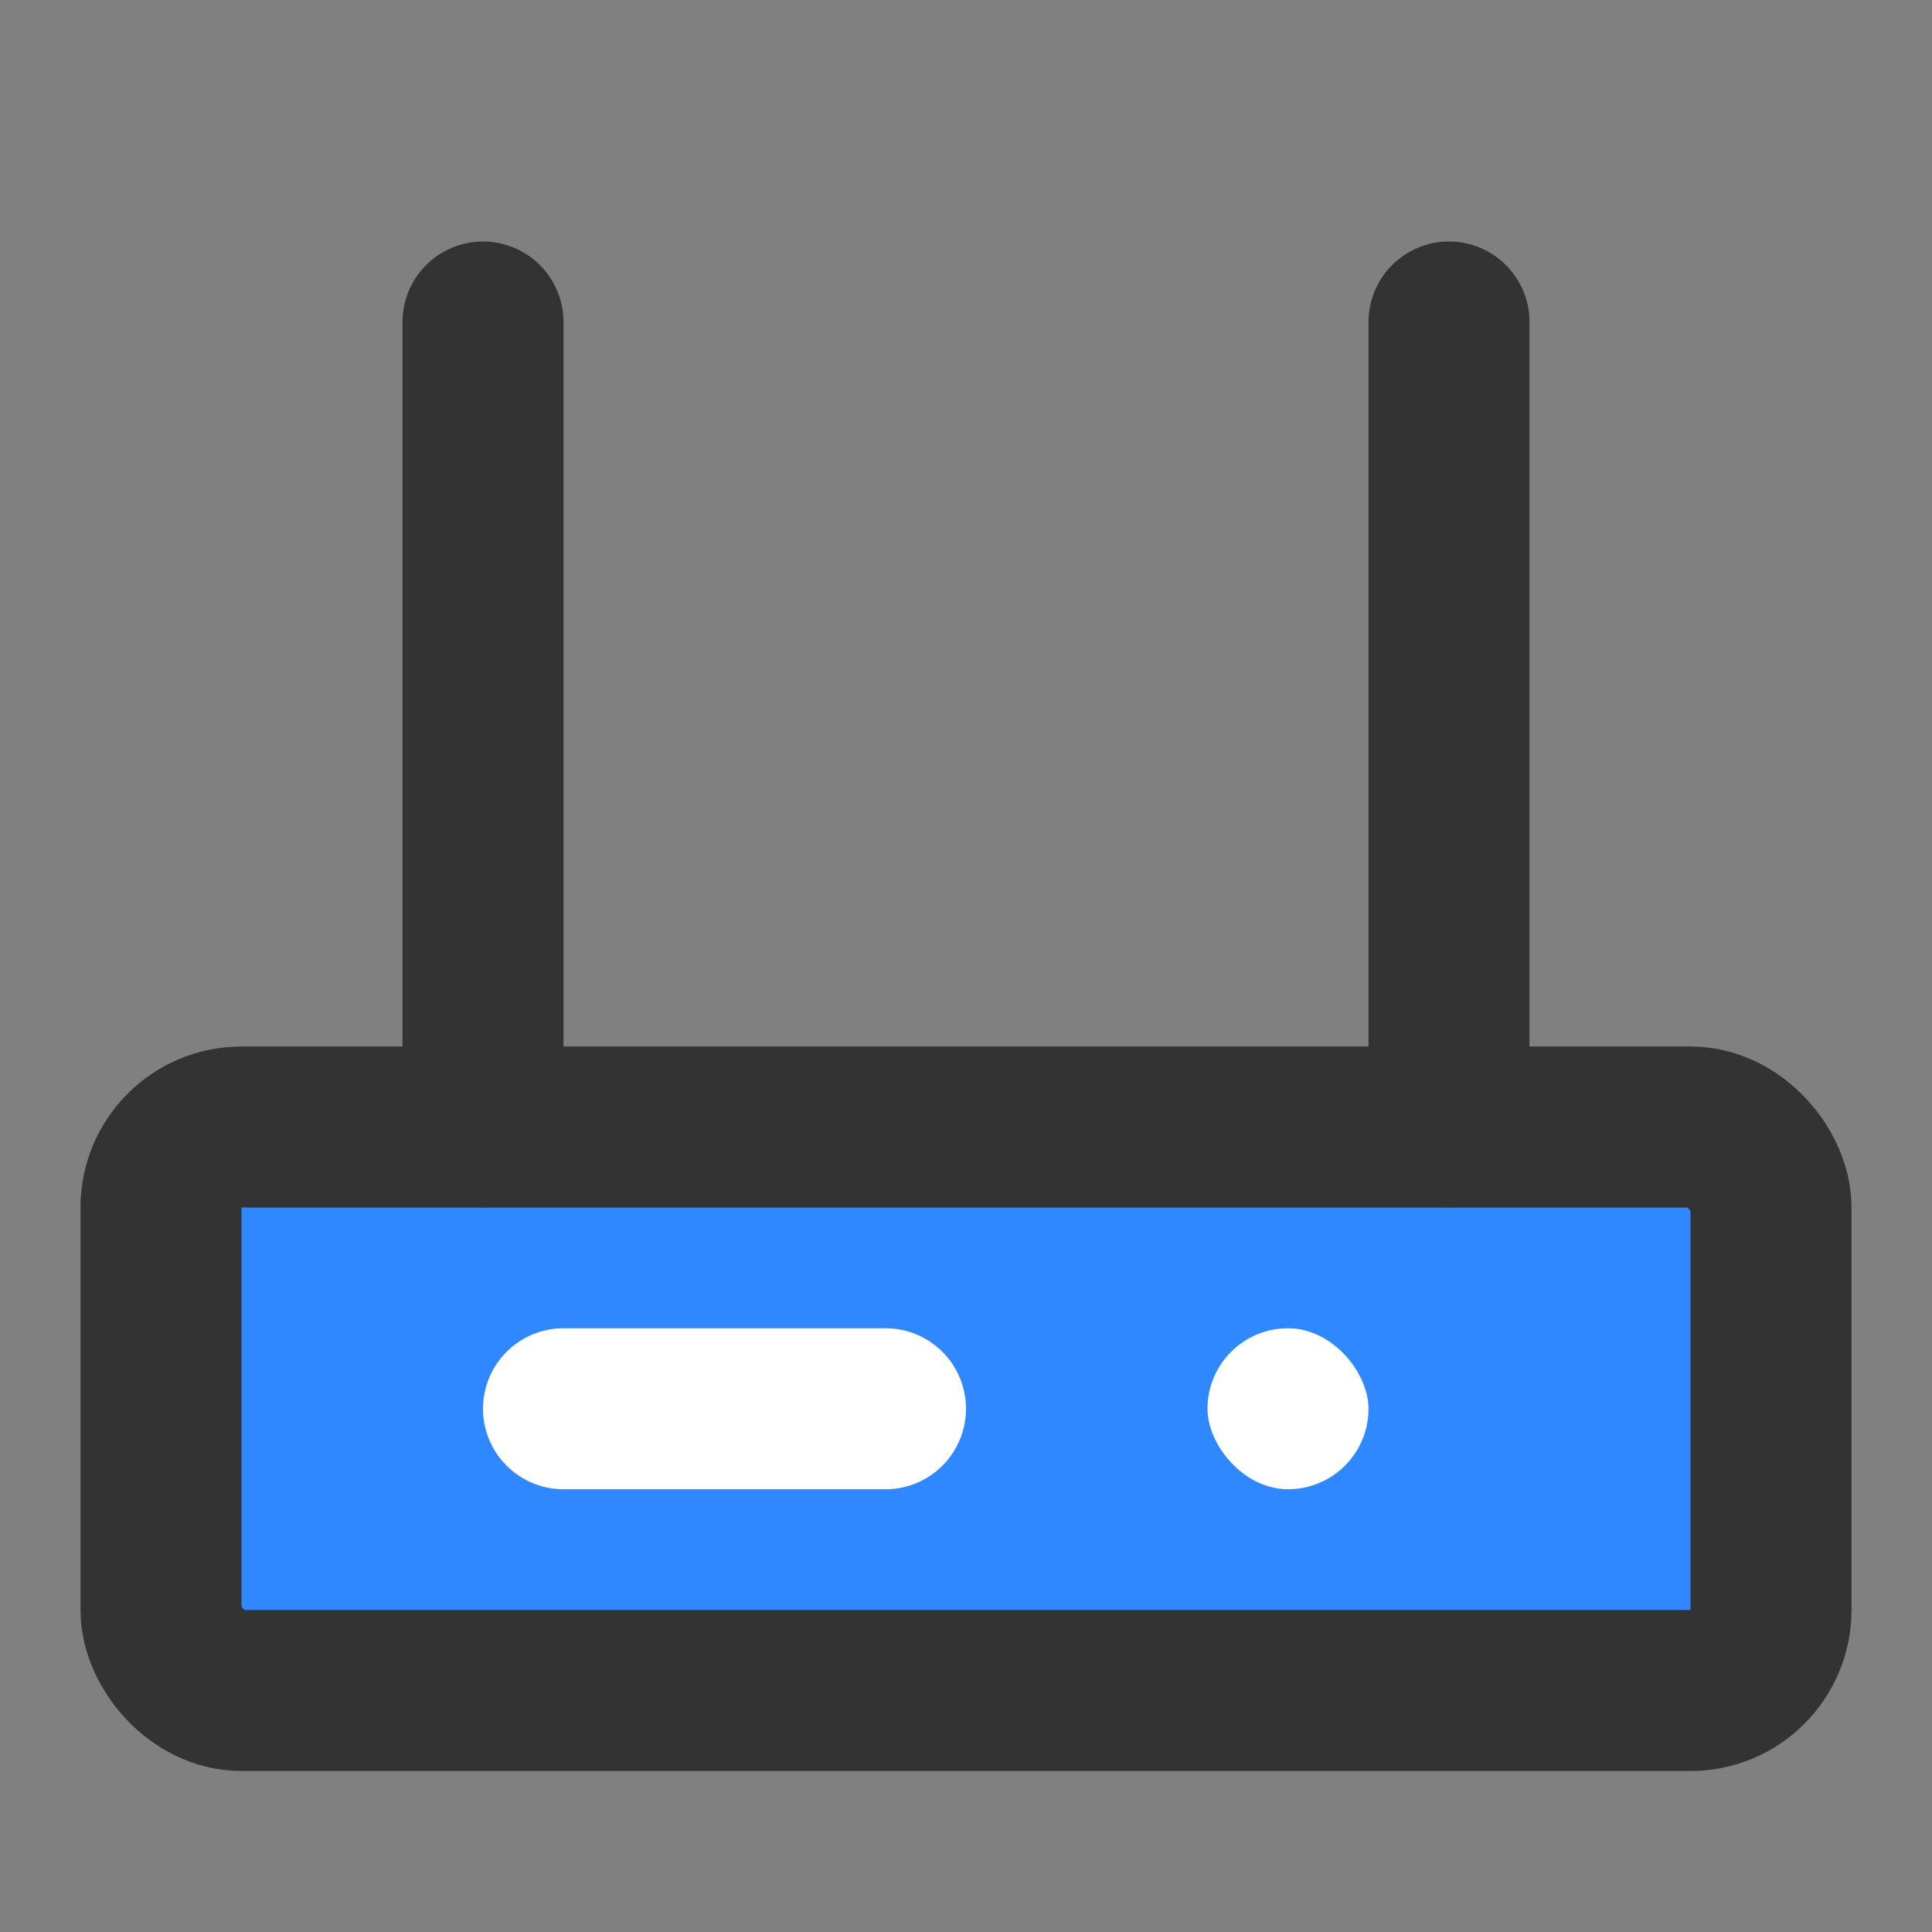 <?xml version="1.0" encoding="UTF-8"?><svg width="24" height="24" viewBox="0 0 48 48" fill="none" xmlns="http://www.w3.org/2000/svg"><rect x="0" y="0" width="48" height="48" fill="#808080" stroke="none"/><rect x="4" y="28" width="40" height="14" rx="2" fill="#2F88FF" stroke="#333" stroke-width="4" stroke-linecap="round" stroke-linejoin="round"/><path d="M14 35L22 35" stroke="#FFF" stroke-width="4" stroke-linecap="round" stroke-linejoin="round"/><rect x="30" y="33" width="4" height="4" rx="2" fill="#FFF"/><path d="M12 28L12 8" stroke="#333" stroke-width="4" stroke-linecap="round" stroke-linejoin="round"/><path d="M36 28V8" stroke="#333" stroke-width="4" stroke-linecap="round" stroke-linejoin="round"/></svg>